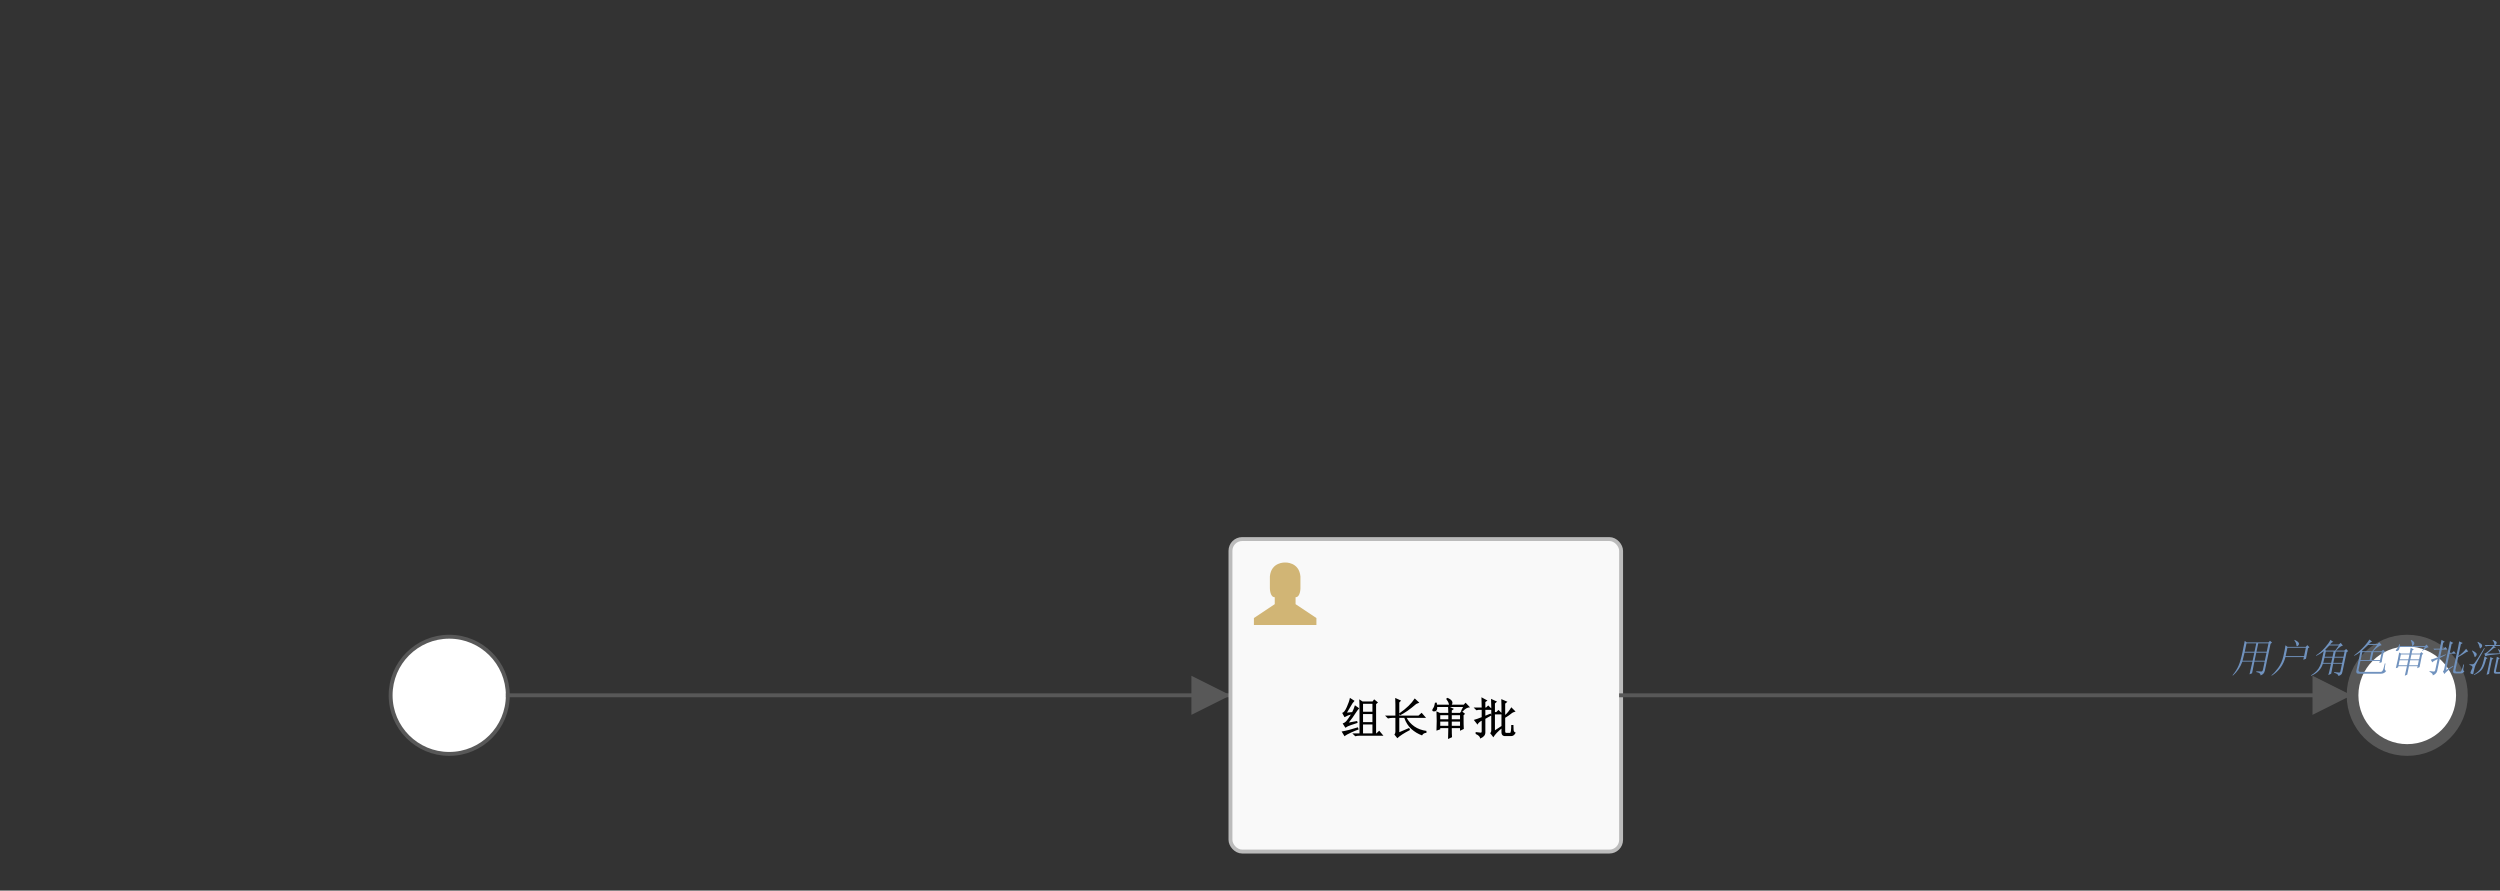 <?xml version="1.0" encoding="UTF-8"?>
<!DOCTYPE svg PUBLIC '-//W3C//DTD SVG 1.0//EN'
          'http://www.w3.org/TR/2001/REC-SVG-20010904/DTD/svg10.dtd'>
<svg xmlns:xlink="http://www.w3.org/1999/xlink" style="fill-opacity:1; color-rendering:auto; color-interpolation:auto; text-rendering:auto; stroke:black; stroke-linecap:square; stroke-miterlimit:10; shape-rendering:auto; stroke-opacity:1; fill:black; stroke-dasharray:none; font-weight:normal; stroke-width:1; font-family:'Dialog'; font-style:normal; stroke-linejoin:miter; font-size:12px; stroke-dashoffset:0; image-rendering:auto;" width="640" height="228" xmlns="http://www.w3.org/2000/svg"
><rect width="100%" height="100%" fill="#333333" stroke="none"/><!--Generated by the Batik Graphics2D SVG Generator--><defs id="genericDefs"
  /><g
  ><g style="fill:rgb(255,255,255); fill-opacity:0; stroke-opacity:0; stroke:rgb(255,255,255);"
    ><rect x="0" width="640" height="228" y="0" style="stroke:none;"
    /></g
    ><g style="fill:white; text-rendering:optimizeLegibility; font-size:11px; font-weight:bold; stroke:white;" id="startEvent1"
    ><circle r="15" style="stroke:none;" cx="115" cy="178"
      /><circle r="15" style="fill:none; stroke:rgb(88,88,88);" cx="115" cy="178"
      /><line x1="130" x2="315" y1="178" style="fill:none; stroke:rgb(88,88,88);" y2="178"
    /></g
    ><g transform="matrix(0,-1,1,0,315,178)" style="fill:rgb(88,88,88); text-rendering:optimizeLegibility; font-size:11px; font-weight:bold; stroke:rgb(88,88,88);"
    ><polygon style="stroke:none;" points=" 0 0 -5 -10 5 -10"
    /></g
    ><g style="fill:white; text-rendering:optimizeLegibility; font-size:11px; font-weight:bold; stroke:white;" id="sid-EF92ADCB-E6A5-41D7-95C8-F75BB5F27120"
    ><circle r="14" style="stroke:none;" cx="616.25" cy="178"
      /><circle style="fill:none; stroke-width:3; stroke:rgb(88,88,88);" r="14" cx="616.25" cy="178"
    /></g
    ><g style="fill:rgb(112,146,190); font-style:italic; text-rendering:optimizeLegibility; font-size:10px; font-family:'宋体'; stroke:rgb(112,146,190);"
    ><path style="stroke:none;" d="M577.609 167.078 L577.172 169.141 L579.797 169.141 L580.234 167.078 L577.609 167.078 ZM577.656 171.844 Q578.656 171.922 578.938 171.906 Q579.219 171.875 579.328 171.375 L579.75 169.375 L577.125 169.375 Q576.594 171.875 576.531 172.359 L575.875 172.625 Q576.406 170.391 576.625 169.375 L574.047 169.375 Q573.312 171.453 571.641 172.938 L571.531 172.859 Q572.547 171.641 573.078 170.391 Q573.625 169.141 574.078 166.953 Q574.547 164.766 574.656 164.062 L575.172 164.453 L580.75 164.453 L581.109 164.031 L581.641 164.5 L581.266 164.812 L579.812 171.641 Q579.625 172.625 578.688 172.906 Q578.75 172.234 577.609 172.047 L577.656 171.844 ZM575.109 164.688 L574.656 166.844 L577.156 166.844 L577.609 164.688 L575.109 164.688 ZM578.109 164.688 L577.656 166.844 L580.281 166.844 L580.734 164.688 L578.109 164.688 ZM574.609 167.078 Q574.219 168.719 574.094 169.141 L576.672 169.141 L577.109 167.078 L574.609 167.078 ZM585.578 165.828 L585.125 167.969 L589.844 167.969 L590.297 165.828 L585.578 165.828 ZM587.453 163.797 Q588.219 164.188 588.422 164.5 Q588.641 164.812 588.453 165.109 Q588.281 165.391 588.078 165.438 Q587.875 165.469 587.828 164.922 Q587.75 164.422 587.344 163.906 L587.453 163.797 ZM585.078 165.203 L585.625 165.594 L590.266 165.594 L590.672 165.156 L591.234 165.703 L590.859 165.938 Q590.438 167.969 590.328 168.641 L589.641 168.906 L589.797 168.203 L585.078 168.203 Q584.297 171.25 581.562 172.984 L581.5 172.859 Q582.297 172.234 583.219 170.969 Q584.156 169.688 584.547 168 Q584.938 166.297 585.078 165.203 ZM596.328 165.234 Q595.828 165.781 595.266 166.328 L595.422 166.562 L597.797 166.562 L598.75 165.234 L596.328 165.234 ZM595.406 166.797 L595.125 168.125 L597.125 168.125 L597.406 166.797 L595.406 166.797 ZM597.953 166.797 L597.672 168.125 L599.938 168.125 L600.219 166.797 L597.953 166.797 ZM595.078 168.359 Q594.906 169.109 594.75 169.688 L596.781 169.688 L597.078 168.359 L595.078 168.359 ZM597.625 168.359 L597.328 169.688 L599.594 169.688 L599.891 168.359 L597.625 168.359 ZM597.562 172.047 Q598.484 172.156 598.766 172.172 Q599.062 172.203 599.141 171.875 L599.547 169.922 L597.281 169.922 Q596.828 172.078 596.781 172.469 L596.047 172.828 Q596.234 172.281 596.734 169.922 L594.656 169.922 Q594.328 170.984 593.578 171.75 Q592.828 172.516 591.656 173.016 L591.609 172.906 Q592.422 172.391 593 171.812 Q593.578 171.219 593.938 170.422 Q594.312 169.609 594.875 166.688 Q594.109 167.344 592.984 167.891 L592.891 167.781 Q594.078 167.031 595.156 165.828 Q596.234 164.609 596.594 163.797 L597.328 164.344 L596.969 164.453 Q596.766 164.656 596.484 165 L598.719 165 L599.234 164.578 L599.781 165.281 Q599.453 165.359 599.172 165.531 Q598.891 165.703 598 166.562 L600.109 166.562 L600.625 166.141 L601.125 166.688 L600.734 166.953 L599.672 171.922 Q599.594 172.469 599.328 172.688 Q599.078 172.906 598.656 173.062 Q598.547 172.469 597.531 172.234 L597.562 172.047 ZM607.562 166.953 L607.125 168.984 L609.281 168.984 L609.719 166.953 L607.562 166.953 ZM610.188 167.109 L609.844 168.672 Q609.75 169.109 609.719 169.531 L609.125 169.734 L609.234 169.219 L604.266 169.219 L603.812 171.328 Q603.641 172 604.297 172 L609.453 172 Q609.891 172 610.125 171.281 Q610.359 170.547 610.5 169.844 L610.688 169.844 Q610.531 170.625 610.5 171.141 Q610.469 171.641 610.875 171.766 Q610.344 172.469 609.562 172.469 L603.812 172.469 Q603.031 172.469 603.25 171.609 L604.25 166.922 Q603.516 167.469 602.719 167.891 L602.656 167.781 Q603.625 167.078 604.688 166.031 Q605.766 164.969 606.578 163.719 L607.266 164.266 L606.938 164.375 L606.438 164.844 L608.672 164.844 L609.109 164.422 L609.703 165.156 Q609.328 165.203 608.828 165.562 Q608.328 165.906 607.5 166.719 L609.688 166.719 L610.078 166.328 L610.594 166.844 L610.188 167.109 ZM606.281 165.078 Q605.391 165.938 604.672 166.562 L604.844 166.719 L607.266 166.719 L608.578 165.078 L606.281 165.078 ZM604.75 166.953 L604.312 168.984 L606.625 168.984 L607.062 166.953 L604.75 166.953 ZM614.625 167.547 L614.359 168.797 L616.547 168.797 L616.812 167.547 L614.625 167.547 ZM617.328 167.547 L617.062 168.797 L619.281 168.797 L619.547 167.547 L617.328 167.547 ZM614.297 169.031 L614.031 170.312 L616.219 170.312 L616.484 169.031 L614.297 169.031 ZM617 169.031 L616.734 170.312 L618.953 170.312 L619.219 169.031 L617 169.031 ZM616.859 167.312 Q617.031 166.453 617.141 165.828 L617.938 166.25 L617.531 166.531 L617.375 167.312 L619.516 167.312 L619.875 166.922 L620.359 167.391 L620.047 167.625 Q619.484 170.234 619.406 170.781 L618.797 171.062 L618.906 170.547 L616.688 170.547 Q616.344 172.156 616.25 172.703 L615.625 172.984 Q615.812 172.234 616.172 170.547 L613.984 170.547 L613.922 170.859 L613.328 171.062 Q613.547 170.203 613.797 169.031 Q614.047 167.859 614.188 167.031 L614.672 167.312 L616.859 167.312 ZM617.156 163.906 L617.281 163.828 Q617.812 164.109 617.953 164.344 Q618.109 164.578 618.062 164.766 Q618.031 164.969 617.844 165.172 Q617.656 165.359 617.578 165.359 Q617.469 165.359 617.469 165 Q617.453 164.5 617.156 163.906 ZM620.062 166.562 L620.781 165.625 L614.297 165.625 Q614.281 165.828 614.234 166.062 Q614.172 166.328 613.969 166.516 Q613.781 166.688 613.531 166.672 Q613.297 166.641 613.312 166.531 Q613.359 166.375 613.547 166.172 Q613.953 165.75 614.234 164.922 L614.391 164.922 L614.344 165.391 L620.781 165.391 L621.219 165 L621.734 165.703 Q621.156 165.703 620.172 166.641 L620.062 166.562 ZM625.391 171.875 Q625.656 171.688 625.75 171.062 L626.875 165.75 Q627.062 164.891 627.188 164.141 L628.031 164.578 L627.609 164.891 L627.141 167.109 L627.688 167.109 L628.203 166.688 L628.719 167.344 L627.078 167.344 L626.203 171.484 L628.031 170.438 L628.078 170.594 Q626.375 171.766 625.75 172.547 L625.391 171.875 ZM628.031 171.562 L629.297 165.594 Q629.453 164.891 629.547 164.188 L630.453 164.609 L629.984 164.922 L629.344 167.969 Q630.578 167.078 631.328 166.094 L631.859 166.766 Q631.453 166.844 630.938 167.234 Q630.391 167.625 629.297 168.203 L628.594 171.484 Q628.5 171.922 628.891 171.953 L629.75 171.953 Q630.047 172 630.25 171.391 Q630.469 170.781 630.609 170.125 L630.797 170.125 Q630.672 170.703 630.609 171.234 Q630.562 171.766 630.891 171.844 Q630.5 172.438 629.922 172.391 L628.719 172.391 Q627.797 172.469 628.031 171.562 ZM622.281 168.875 Q622.891 168.719 624.125 168.25 L624.547 166.297 L623.688 166.297 L623.203 166.375 L622.953 166.062 L624.594 166.062 Q624.859 164.766 625.031 163.797 L625.859 164.297 L625.469 164.531 L625.141 166.062 L625.531 166.062 L626.047 165.625 L626.578 166.297 L625.094 166.297 L624.719 168.047 L626.109 167.5 L626.156 167.656 L624.625 168.438 L623.922 171.766 Q623.719 172.547 622.781 172.906 Q622.922 172.438 621.938 171.953 L621.969 171.797 Q622.75 171.922 623.047 171.922 Q623.344 171.922 623.438 171.484 L624.031 168.719 Q622.812 169.297 622.672 169.578 L622.281 168.875 ZM636.562 172.75 Q636.734 172.156 636.844 171.609 L637.375 169.109 Q637.484 168.641 637.531 168.203 L638.344 168.594 L637.938 168.875 L637.391 171.406 Q637.281 171.953 637.203 172.516 L636.562 172.75 ZM636.047 168.047 L636.812 168.484 L636.453 168.719 Q636.047 170.391 635.5 171.234 Q634.953 172.078 633.344 172.828 L633.281 172.703 Q634.547 171.953 635.078 171.094 Q635.609 170.234 636.047 168.047 ZM638.453 171.766 L639 169.188 Q639.141 168.562 639.188 168.125 L639.953 168.516 L639.594 168.797 L638.984 171.609 Q638.859 172.047 639.25 172.047 L639.797 172.047 Q640.109 172.047 640.234 171.656 Q640.359 171.25 640.562 170.438 L640.719 170.438 Q640.562 171.219 640.562 171.531 Q640.578 171.844 640.844 171.922 Q640.5 172.469 639.875 172.469 L638.891 172.469 Q638.312 172.469 638.453 171.766 ZM639.953 167.266 Q639.734 166.641 639.484 166.219 L639.578 166.141 Q640.344 166.719 640.547 167.031 Q640.75 167.344 640.719 167.547 Q640.672 167.734 640.5 167.938 Q640.328 168.125 640.25 168.125 Q640.172 168.125 640.141 168.016 Q640.094 167.734 640 167.422 Q638.453 167.547 637.547 167.672 Q636.641 167.781 636.234 168.016 L636 167.312 Q636.359 167.266 636.984 166.719 Q637.609 166.172 638.25 165.359 L637.312 165.359 Q636.797 165.359 636.359 165.469 L636.078 165.125 L638.547 165.125 Q638.594 164.5 638.094 163.906 L638.156 163.797 Q639.047 164.188 639.109 164.359 Q639.172 164.531 639.125 164.688 Q639.094 164.891 638.859 165.125 L640.734 165.125 L641.391 164.609 L641.875 165.359 L638.438 165.359 L638.953 165.781 L638.469 165.859 Q637.219 166.922 636.672 167.312 Q637.484 167.312 639.953 167.266 ZM636.094 165.984 Q633.953 169.766 633.75 170.266 Q633.547 170.75 633.375 171.484 Q633.203 172.203 633.156 172.469 Q633.125 172.594 632.969 172.594 Q632.844 172.594 632.609 172.484 Q632.391 172.391 632.438 172.125 Q632.5 171.875 632.672 171.531 Q632.891 171.141 632.938 170.906 Q632.984 170.672 632.828 170.516 Q632.688 170.359 632.141 170.203 L632.188 170.047 Q632.875 170.078 633.031 170.062 Q633.203 170.047 633.5 169.734 Q633.797 169.422 635.953 165.906 L636.094 165.984 ZM632.922 166.531 Q634.125 167.156 634.047 167.531 Q633.969 167.891 633.797 168.047 Q633.625 168.203 633.594 168.203 Q633.469 168.203 633.422 167.859 Q633.328 167.391 632.828 166.609 L632.922 166.531 ZM634.344 164.297 Q635.312 164.844 635.375 165.078 Q635.453 165.312 635.438 165.391 Q635.391 165.594 635.203 165.797 Q635.031 165.984 634.953 165.984 Q634.797 165.984 634.766 165.625 Q634.672 165.078 634.234 164.422 L634.344 164.297 ZM648.875 165.906 Q649.219 164.297 649.297 163.797 L650.125 164.297 L649.672 164.578 L649.391 165.906 L650.828 165.906 L651.391 165.438 L651.922 166.141 L649.344 166.141 L648.969 167.891 L650.016 167.891 L650.578 167.422 L651.109 168.125 L647.781 168.125 Q647.281 168.125 646.812 168.25 L646.547 167.891 L648.453 167.891 L648.828 166.141 L647.859 166.141 Q647.344 166.141 646.891 166.25 L646.609 165.906 L648.875 165.906 ZM645.781 172.938 Q646 172.078 646.234 170.953 Q646.484 169.812 646.625 168.984 L647.172 169.344 L649.828 169.344 L650.25 168.984 L650.688 169.531 L650.281 169.766 L649.953 171.375 Q649.766 172.234 649.719 172.594 L649.125 172.828 L649.281 172.047 L646.516 172.047 L646.391 172.672 L645.781 172.938 ZM647.047 169.578 L646.578 171.797 L649.344 171.797 L649.812 169.578 L647.047 169.578 ZM643.297 169.578 L646.078 169.141 L646.047 169.297 Q645.547 169.422 644.469 169.719 Q643.391 170 642.844 170.359 L642.578 169.656 Q642.922 169.531 643.25 169.266 Q643.578 168.984 644.891 167.578 Q644.406 167.656 643.953 167.766 Q643.5 167.859 643.062 168.094 L642.859 167.391 Q643.25 167.391 644.016 166.281 Q644.781 165.156 645.344 163.984 L646.062 164.422 L645.688 164.609 Q644.516 166.172 643.484 167.391 L645.047 167.344 Q645.672 166.609 646.094 165.984 L646.688 166.484 L646.281 166.688 Q644.891 168.125 643.297 169.578 ZM642.188 172.391 L641.953 171.641 Q642.516 171.562 643.312 171.391 Q644.125 171.219 645.812 170.75 L645.828 170.906 Q642.688 172.047 642.188 172.391 ZM657.562 166.922 L657.172 168.75 L659.359 168.75 L659.75 166.922 L657.562 166.922 ZM653.594 169.812 Q653.797 169.031 653.984 168.109 Q654.188 167.188 654.328 166.328 L654.922 166.688 L657.031 166.688 L657.297 165.438 L654.516 165.438 Q654.016 165.438 653.562 165.547 L653.281 165.203 L657.344 165.203 Q657.516 164.453 657.609 163.75 L658.531 164.188 L658.078 164.5 L657.922 165.203 L660.859 165.203 L661.531 164.656 L662.141 165.438 L657.875 165.438 L657.609 166.688 L659.719 166.688 L660.125 166.25 L660.688 166.766 L660.328 167 Q659.984 168.641 659.875 169.266 L659.203 169.531 L659.312 168.984 L657.516 168.984 Q658.281 171.25 660.719 171.766 L660.688 171.922 Q659.906 172.047 659.719 172.469 Q657.656 171.141 657.328 168.984 L657.125 168.984 Q656.469 172.078 656.375 172.703 L655.641 173.016 Q656.016 171.484 656.484 169.266 Q654.5 171.609 651.609 172.75 L651.547 172.625 Q654.375 171.094 656 168.984 L654.391 168.984 L654.281 169.531 L653.594 169.812 ZM654.828 166.922 L654.438 168.75 L656.594 168.75 L656.984 166.922 L654.828 166.922 Z"
    /></g
    ><g style="fill:rgb(249,249,249); text-rendering:optimizeLegibility; font-size:11px; font-weight:bold; stroke:rgb(249,249,249);" id="sid-38350259-B7E9-465A-8346-8F99E6FD575D"
    ><rect x="315" y="138" width="100" style="stroke:none;" rx="3" ry="3" height="80"
      /><rect x="315" y="138" width="100" style="fill:none; stroke:rgb(187,187,187);" rx="3" ry="3" height="80"
      /><path d="M345.297 184.969 Q346.5 184.781 347.422 184.578 L347.547 185.062 Q346.828 185.281 345.875 185.609 Q344.922 185.922 344.422 186.312 L343.719 185.203 Q344.328 185.016 344.75 184.484 Q345.188 183.953 345.828 182.922 Q345.578 182.969 345.094 183.156 Q344.625 183.344 344.188 183.594 L343.594 182.5 Q344.172 182.391 344.781 181 Q345.406 179.609 345.578 178.656 L346.766 179.422 Q346.234 179.938 345.859 180.688 Q345.422 181.469 344.828 182.422 L346.156 182.297 Q346.547 181.578 346.859 180.547 L347.953 181.328 Q347.609 181.656 346.969 182.641 Q346.328 183.672 345.297 184.969 ZM343.453 187.266 Q344.219 187.141 345.391 186.844 Q346.562 186.531 347.625 186.188 L347.812 186.734 Q347.062 187 345.875 187.531 Q344.688 188.062 344.203 188.484 L343.453 187.266 ZM348.938 180.172 L348.938 182.203 L351.344 182.203 L351.344 180.172 L348.938 180.172 ZM348.938 182.797 L348.938 184.859 L351.344 184.859 L351.344 182.797 L348.938 182.797 ZM348.938 185.469 L348.938 187.75 L351.344 187.75 L351.344 185.469 L348.938 185.469 ZM348.031 181.859 Q348.031 180.094 347.969 179.031 L348.812 179.578 L351.375 179.578 L351.781 179.031 L352.766 179.828 L352.281 180.25 L352.281 187.75 L352.344 187.75 L353.078 187.062 L354.156 188.344 L348.031 188.344 Q347.484 188.344 346.953 188.484 L346.188 187.75 L348.031 187.75 L348.031 181.859 ZM357.219 183.188 Q357.219 180.859 357.219 180.375 Q357.219 179.875 357.172 178.672 L358.688 179.359 L358.219 179.828 L358.219 183.188 L363.141 183.188 L363.938 182.469 L365.078 183.781 L360.125 183.781 Q360.766 185.047 362.078 185.969 Q363.391 186.875 365.172 187.109 L365.172 187.609 Q364.406 187.609 364.047 188.266 Q362.547 187.719 361.312 186.625 Q360.094 185.516 359.5 183.781 L358.219 183.781 L358.219 187.438 Q359.266 186.984 360.75 186.359 L360.969 186.875 Q358.625 188.094 357.719 188.984 L356.969 188.062 Q357.219 187.688 357.219 187.391 L357.219 183.781 L356.406 183.781 Q355.875 183.781 355.328 183.938 L354.562 183.188 L357.219 183.188 ZM362.172 178.797 L363.344 179.891 L362.562 180.203 Q360.203 182.25 358.391 183.125 L358.172 182.656 Q359.656 181.625 360.594 180.703 Q361.547 179.766 362.172 178.797 ZM368.703 183.094 L368.703 184.125 L370.766 184.125 L370.766 183.094 L368.703 183.094 ZM371.656 183.094 L371.656 184.125 L373.766 184.125 L373.766 183.094 L371.656 183.094 ZM368.703 184.734 L368.703 185.812 L370.766 185.812 L370.766 184.734 L368.703 184.734 ZM371.656 184.734 L371.656 185.812 L373.766 185.812 L373.766 184.734 L371.656 184.734 ZM370.766 182.5 Q370.766 181.719 370.703 180.75 L372.203 181.484 L371.656 181.891 L371.656 182.5 L373.766 182.5 L374.125 181.984 L375.062 182.75 L374.672 183.094 Q374.672 185.891 374.734 186.609 L373.766 187.078 L373.766 186.406 L371.656 186.406 Q371.656 188 371.719 188.719 L370.703 189.188 Q370.766 188.094 370.766 186.406 L368.703 186.406 L368.703 186.703 L367.734 187.047 Q367.797 185.844 367.797 184.562 Q367.797 183.266 367.734 182.094 L368.578 182.5 L370.766 182.5 ZM370.203 178.891 L370.578 178.641 Q371.344 179 371.578 179.297 Q371.828 179.594 371.828 179.875 Q371.828 180.141 371.641 180.422 Q371.453 180.688 371.281 180.688 Q371 180.688 370.891 180.172 Q370.781 179.656 370.203 178.891 ZM374.047 181.922 L374.547 181 L367.906 180.984 Q367.922 181.016 367.922 181.297 Q367.922 181.656 367.703 181.906 Q367.484 182.156 367.078 182.125 Q366.672 182.094 366.672 181.812 Q366.672 181.578 366.875 181.312 Q367.203 180.891 367.359 179.875 L367.828 179.875 L367.859 180.391 L374.719 180.391 L375.188 179.891 L376.328 181.078 Q375.344 181.078 374.438 182.156 L374.047 181.922 ZM381.484 187.688 Q381.797 187.406 381.766 186.797 L381.766 180.953 Q381.766 180 381.703 178.906 L383.234 179.609 L382.703 180.078 L382.703 182.281 L383.062 182.281 L383.609 181.734 L384.766 182.891 L382.703 182.891 L382.703 186.953 L384.375 185.859 L384.594 186.328 Q382.922 187.672 382.297 188.75 L381.484 187.688 ZM384.375 187.359 L384.375 180.781 Q384.375 180 384.328 178.969 L385.906 179.656 L385.328 180.125 L385.328 183.031 Q386.172 182.297 386.891 181.062 L387.984 182.156 Q387.297 182.312 386.859 182.703 Q386.328 183.156 385.328 183.75 L385.328 187.266 Q385.328 187.578 385.594 187.609 L386.547 187.609 Q386.734 187.641 386.797 187.062 Q386.875 186.484 386.875 185.594 L387.438 185.594 Q387.438 186.391 387.484 186.906 Q387.547 187.422 388.031 187.547 Q387.578 188.469 386.828 188.438 L385.5 188.438 Q384.344 188.531 384.375 187.359 ZM377.297 184.297 Q378.172 184.062 379.312 183.594 L379.312 181.719 L378.547 181.719 L377.953 181.828 L377.25 181.125 L379.312 181.125 Q379.312 179.875 379.25 178.5 L380.797 179.344 L380.25 179.719 L380.25 181.125 L380.438 181.125 L380.984 180.594 L382.141 181.719 L380.25 181.719 L380.25 183.219 L381.578 182.672 L381.828 183.125 L380.25 184.016 L380.25 187.562 Q380.219 188.562 378.891 189.078 Q378.953 188.406 377.766 187.891 L377.766 187.406 Q378.859 187.562 379.078 187.562 Q379.312 187.562 379.312 187.266 L379.312 184.5 Q378.422 184.984 378.25 185.516 L377.297 184.297 Z" style="fill:black; stroke:none;"
      /><g style="fill:black; stroke:black;" transform="translate(320,143)"
      ><path style="fill:#d1b575;stroke:none;" d="m 1,17 16,0 0,-1.778 -5.333,-3.555 0,-1.778 c 1.244,0 1.244,-2.311 1.244,-2.311 l 0,-3.022 C 12.556,0.822 9,1 9,1 c 0,0 -3.556,-0.178 -3.911,3.555 l 0,3.022 c 0,0 0,2.311 1.244,2.311 l 0,1.778 L 1,15.222 1,17 17,17" anchors="top left"
      /></g
      ><line x1="415" x2="602" y1="178" style="fill:none; stroke:rgb(88,88,88);" y2="178"
    /></g
    ><g transform="matrix(0,-1,1,0,602,178)" style="fill:rgb(88,88,88); text-rendering:optimizeLegibility; font-size:11px; font-weight:bold; stroke:rgb(88,88,88);"
    ><polygon style="stroke:none;" points=" 0 0 -5 -10 5 -10"
    /></g
  ></g
></svg
>
